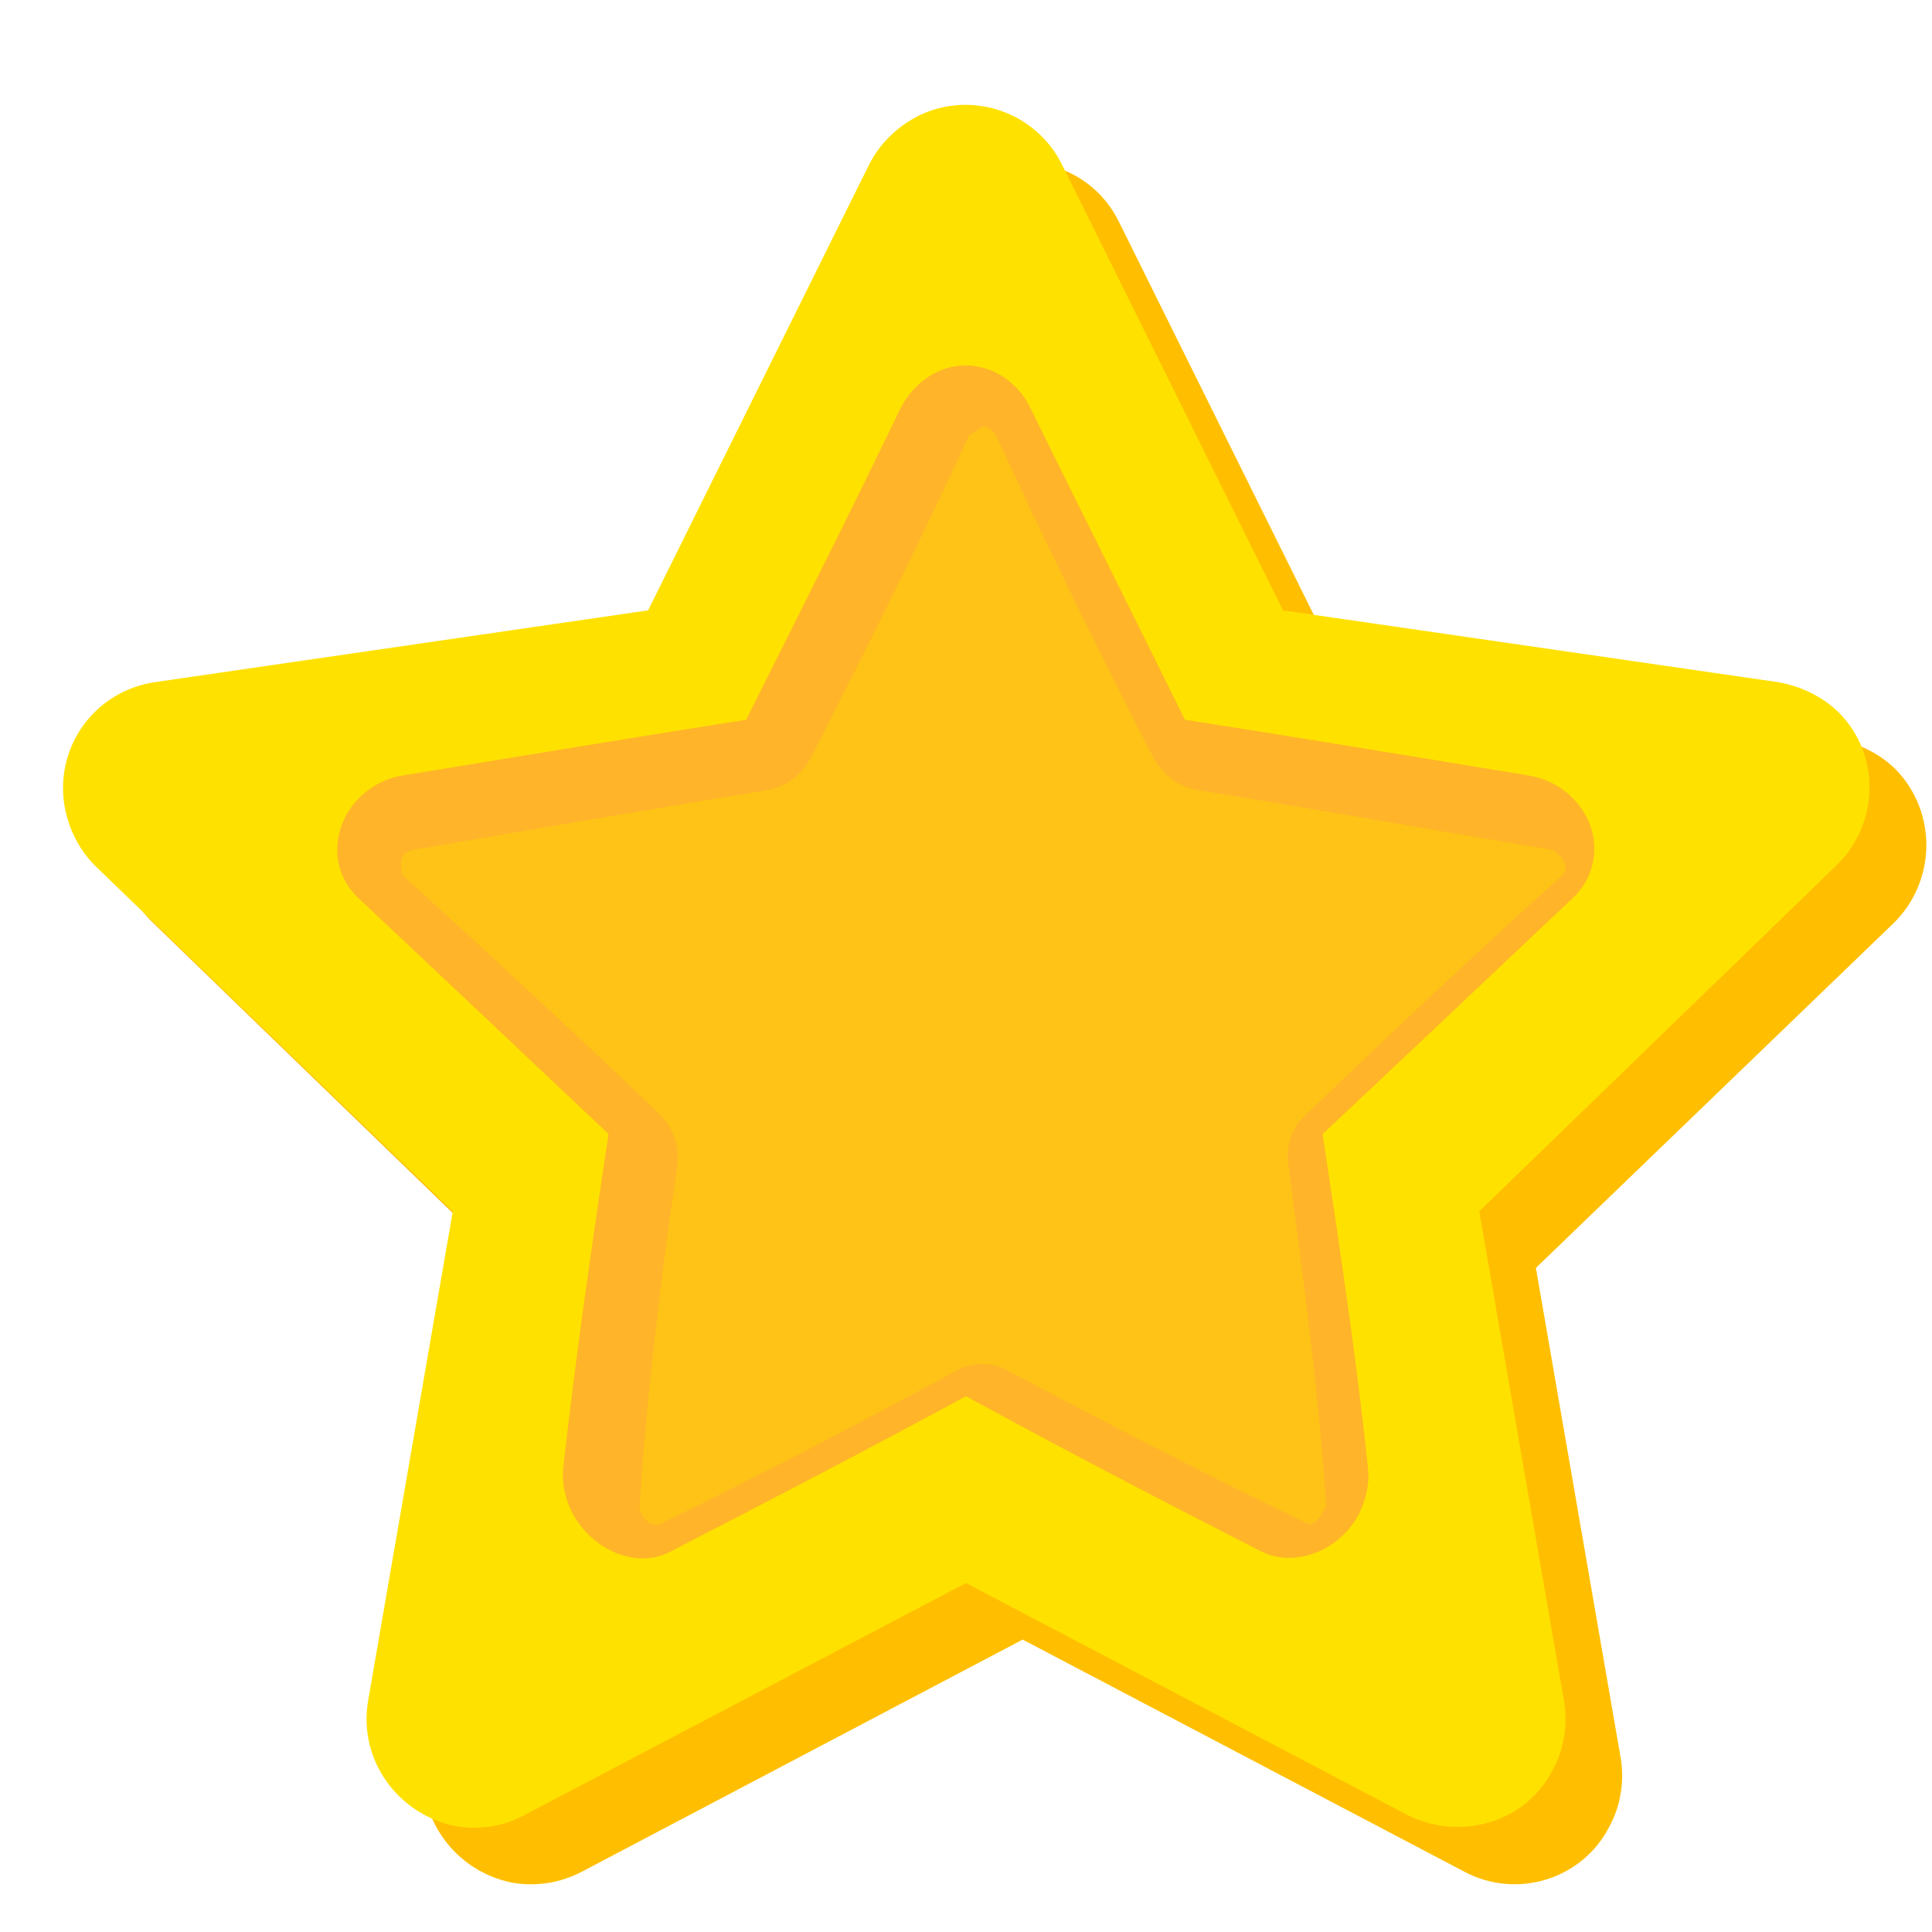 <?xml version="1.0" encoding="UTF-8"?>
<!DOCTYPE svg  PUBLIC '-//W3C//DTD SVG 1.1//EN'  'http://www.w3.org/Graphics/SVG/1.1/DTD/svg11.dtd'>
<svg width="100px" height="100px" enable-background="new -41.5 -41.5 100 100" version="1.1" viewBox="-41.5 -41.5 100 100" xml:space="preserve" xmlns="http://www.w3.org/2000/svg">
<path d="m53.419-3.268l-25.581-3.71-11.424-23.045c-1.369-2.784-4.693-3.861-7.496-2.493-1.054 0.538-1.979 1.417-2.516 2.493l-11.425 23.045-25.491 3.71c-3.028 0.439-5.174 3.27-4.735 6.3 0.194 1.22 0.734 2.343 1.659 3.221l18.458 17.875-4.392 25.386c-0.49 3.029 1.56 5.864 4.588 6.444 1.22 0.196 2.442 1e-3 3.563-0.584l22.806-12.009 22.852 12.009c2.733 1.462 6.147 0.39 7.521-2.345 0.584-1.074 0.779-2.341 0.584-3.516l-4.392-25.386 18.545-17.874c2.154-2.148 2.247-5.665 0.1-7.908-0.88-0.879-2.048-1.418-3.224-1.613z" fill="#FFBF00"/>
<path d="m50.488-6.198l-25.581-3.71-11.425-23.046c-1.367-2.784-4.737-3.906-7.474-2.538-1.12 0.583-2 1.462-2.537 2.538l-11.425 23.046-25.491 3.71c-3.072 0.439-5.174 3.226-4.735 6.3 0.194 1.22 0.734 2.343 1.614 3.221l18.502 17.875-4.392 25.386c-0.49 3.029 1.561 5.864 4.588 6.444 1.22 0.196 2.442 1e-3 3.518-0.584l22.85-12.008 22.852 12.008c2.733 1.373 6.148 0.39 7.52-2.345 0.586-1.075 0.781-2.341 0.586-3.516l-4.393-25.386 18.458-17.874c2.242-2.148 2.336-5.709 0.189-7.908-0.88-0.879-2.048-1.419-3.224-1.613z" fill="#FFE100"/>
<path d="m37.602-1.363c-5.956-0.977-11.819-1.954-17.772-2.883-2.643-5.37-5.375-10.788-8.008-16.16-0.974-1.953-3.175-2.734-4.984-1.758-0.731 0.39-1.319 1.023-1.707 1.758-2.589 5.372-5.321 10.79-8.009 16.16-5.906 0.929-11.815 1.906-17.77 2.883-2.101 0.342-3.617 2.247-3.371 4.295 0.1 0.783 0.488 1.517 1.122 2.101 4.203 3.954 8.548 8.055 12.894 12.162-0.882 5.852-1.71 11.614-2.345 17.282-0.197 2.052 1.271 4.102 3.319 4.589 0.784 0.193 1.612 0.097 2.298-0.292 4.932-2.538 10.01-5.181 15.231-8.007 5.176 2.828 10.255 5.47 15.232 8.007 1.668 0.881 4.006 0.095 5.081-1.856 0.394-0.779 0.588-1.656 0.491-2.44-0.59-5.669-1.463-11.429-2.346-17.282 4.391-4.107 8.692-8.208 12.895-12.162 1.559-1.416 1.557-3.759-2e-3 -5.272-0.591-0.587-1.372-0.98-2.249-1.125z" fill="#FFB429"/>
<path d="m-7.662 37.404c-0.438-0.1-0.779-0.584-0.732-0.979 0.391-5.854 1.075-11.713 1.952-17.574 0.147-0.98-0.242-2.051-0.977-2.738-4.492-4.294-8.981-8.445-13.231-12.3-0.292-0.831 0.05-1.222 0.488-1.318 6.104-1.027 12.207-2.099 18.263-3.077 1.025-0.148 1.951-0.83 2.393-1.758 2.831-5.518 5.613-11.085 8.154-16.602 0.243-0.147 0.456-0.295 0.718-0.487 0.211 0 0.51 0.145 0.697 0.487 2.54 5.518 5.277 11.084 8.105 16.602 0.488 0.928 1.369 1.609 2.439 1.758 6.056 0.978 12.113 2.05 18.264 3.076 0.783 0.539 0.783 1.026 0.488 1.319-4.294 3.856-8.695 8.005-13.186 12.3-0.781 0.688-1.168 1.759-0.979 2.738 0.789 5.953 1.563 11.813 1.953 17.576-0.385 0.786-0.678 0.977-0.877 0.979-4.885-2.343-10.152-5.075-15.523-7.91-0.397-0.289-0.889-0.391-1.382-0.39-0.478 0-1.012 0.1-1.451 0.39-5.226 2.832-10.304 5.473-15.09 7.816-0.145 0.09-0.244 0.092-0.388 0.094-1e-3 -1e-3 -0.049-2e-3 -0.098-2e-3z" fill="#FFC317"/>
</svg>
